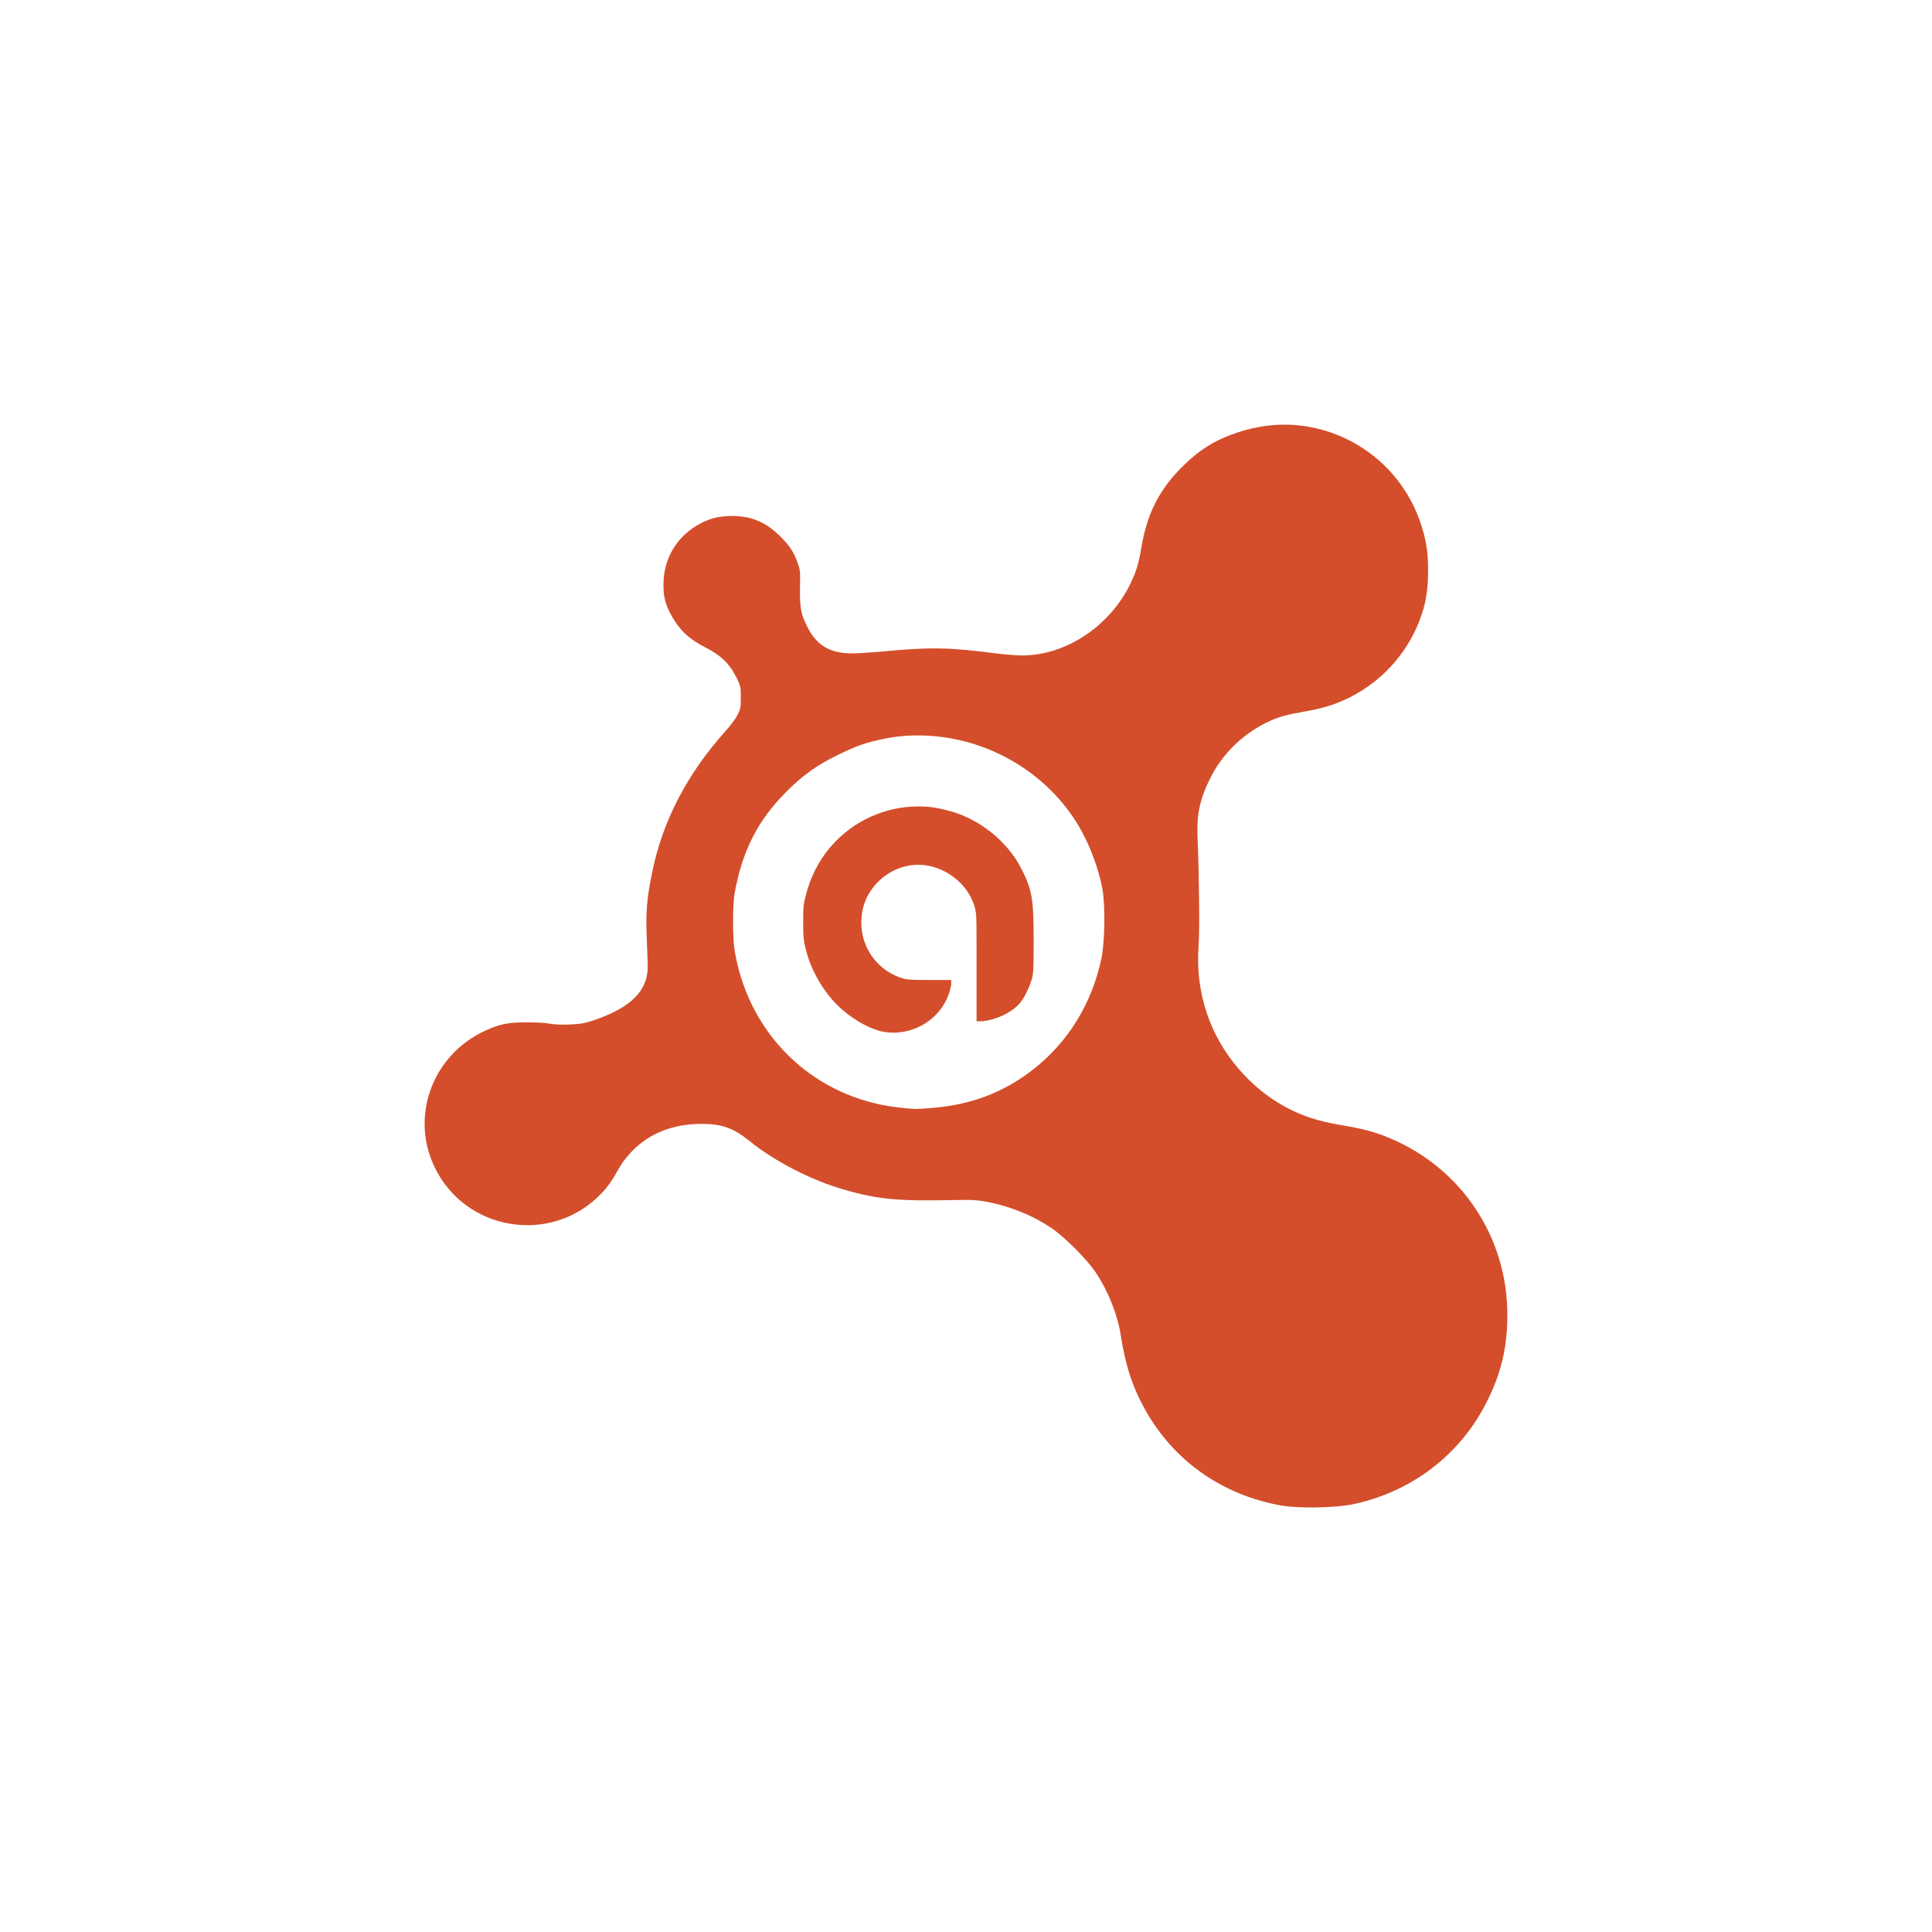 <svg viewBox="0 0 512 512" xmlns="http://www.w3.org/2000/svg">
 <path d="m343.15 112.63c-4.966-.373-10.09.289-15.13 1.96-6.04 2.01-10.206 4.601-14.852 9.246-6.02 6.02-9.18 12.42-10.648 21.01-.812 4.75-1.397 6.547-2.802 9.525-5.385 11.42-17.13 19.332-28.863 19.332-.975 0-4.086-.177-7.01-.55-11.779-1.545-17.15-1.734-29.423-.55-3.314.317-7.339.55-8.687.55-5.827.004-9.373-2.192-11.769-7-1.49-2.992-2.023-4.491-1.962-9.806.05-4.45.15-4.98-.56-7-1.147-3.269-2.23-4.762-4.764-7.285-3.683-3.668-7.552-5.323-12.61-5.323-3.302.006-5.636.512-8.407 1.963-5.839 3.035-9.483 8.653-9.808 15.13-.226 4.495.638 7.185 3.082 10.928 1.775 2.717 3.915 4.684 7.846 6.724 4.242 2.198 6.502 4.282 8.407 8.125 1.207 2.43 1.121 2.655 1.121 5.322 0 2.518-.002 2.783-.841 4.482-.505 1.025-1.946 2.94-3.082 4.202-10.505 11.666-16.897 24.265-19.616 37.823-1.287 6.409-1.667 9.878-1.401 16.81.127 3.319.298 7.01.28 8.124-.096 6.346-4.619 10.72-14.291 14.01-2.334.792-3.392 1-6.445 1.122-2.37.102-4.256-.003-5.604-.279-1.209-.233-3.686-.279-6.165-.279-4.708 0-6.936.522-10.648 2.24-13.754 6.354-19.795 22.325-13.451 35.862 8.106 17.294 31.09 21.02 44.28 7.284 1.951-2.032 2.929-3.578 5.04-7.284.676-1.183 2.044-2.842 3.082-3.924 4.676-4.867 11.06-7.284 18.495-7.284 5.318 0 8.465 1.125 12.61 4.483 6.891 5.58 16.508 10.438 24.94 12.886 9.335 2.719 14.616 3.142 30.26 2.802 4.594-.102 6.01.149 8.126.55 5.863 1.174 11.587 3.442 16.533 6.725 3.642 2.417 9.639 8.416 12.05 12.05 3.255 4.904 5.664 11.07 6.445 15.968 1.312 8.234 2.872 13.13 5.604 18.491 7.401 14.515 20.622 24.24 36.989 27.18 4.507.801 14.228.634 18.775-.279 15.557-3.176 28.511-12.981 35.588-26.895 3.846-7.562 5.596-14.475 5.604-23.25.022-20.498-11.894-38.672-30.824-46.788-4.342-1.861-7.527-2.631-13.451-3.642-5.886-1.01-9.807-2.293-14.01-4.483-9.838-5.124-17.815-14.548-21.297-24.933-1.929-5.755-2.716-11.414-2.242-18.211.299-4.292.127-18.644-.28-28.576-.261-6.367.668-10.287 3.363-15.69 3.089-6.193 8.207-11.348 14.572-14.567 3.312-1.677 5.693-2.277 10.368-3.083 4.946-.848 8.476-1.941 12.33-3.923 8.884-4.56 15.592-12.332 18.775-21.852 1.355-4.054 1.681-7.4 1.681-12.05 0-4.664-.588-7.941-1.962-12.05-5.03-15.06-18.449-24.922-33.35-26.06zm-103.12 82.37c17.306-1.158 34.688 7.089 44.555 21.852 3.558 5.325 6.391 12.46 7.566 18.772.822 4.415.607 14.367-.28 18.49-2.583 11.999-8.854 22.13-18.214 29.417-7.773 6.05-16.45 9.27-26.621 10.08-2.035.168-4.154.307-4.484.279-3.67-.233-6.515-.634-8.967-1.12-20.489-4.178-35.608-20.28-38.951-41.18-.479-2.979-.481-11.795 0-14.57 1.949-11.244 6.075-19.534 13.731-27.18 4.44-4.434 8.08-7.01 13.17-9.525 4.242-2.101 6.868-3.218 11.209-4.202 2.456-.559 4.814-.956 7.286-1.121m5.324 18.771c-14.541-.857-27.793 8.407-31.665 22.972-.683 2.57-.841 3.196-.841 7.565 0 4.378.154 5.269.841 7.844 1.588 5.951 5.351 11.938 9.808 15.69 3.422 2.876 7.555 5.073 10.648 5.602 8.411 1.463 16.681-4.277 17.934-12.608v-1.12h-5.324c-3.834 0-5.835-.003-7.01-.279-6.824-1.779-11.489-7.949-11.489-14.849 0-4.228 1.427-7.874 4.483-10.927 2.888-2.883 6.774-4.481 10.648-4.481 6.897 0 13.691 5.245 15.13 12.04.323 1.527.276 4.873.28 15.689v13.73h1.681c3.484-.391 7.27-2.127 9.527-4.483 1.339-1.397 2.719-4.361 3.363-6.444.506-1.64.56-2.682.56-10.365 0-11.02-.376-13.573-3.363-19.331-3.743-7.216-11.225-13.09-19.06-15.13-2.104-.55-4.088-.997-6.165-1.119z" fill="#d44e2b"/>
</svg>

